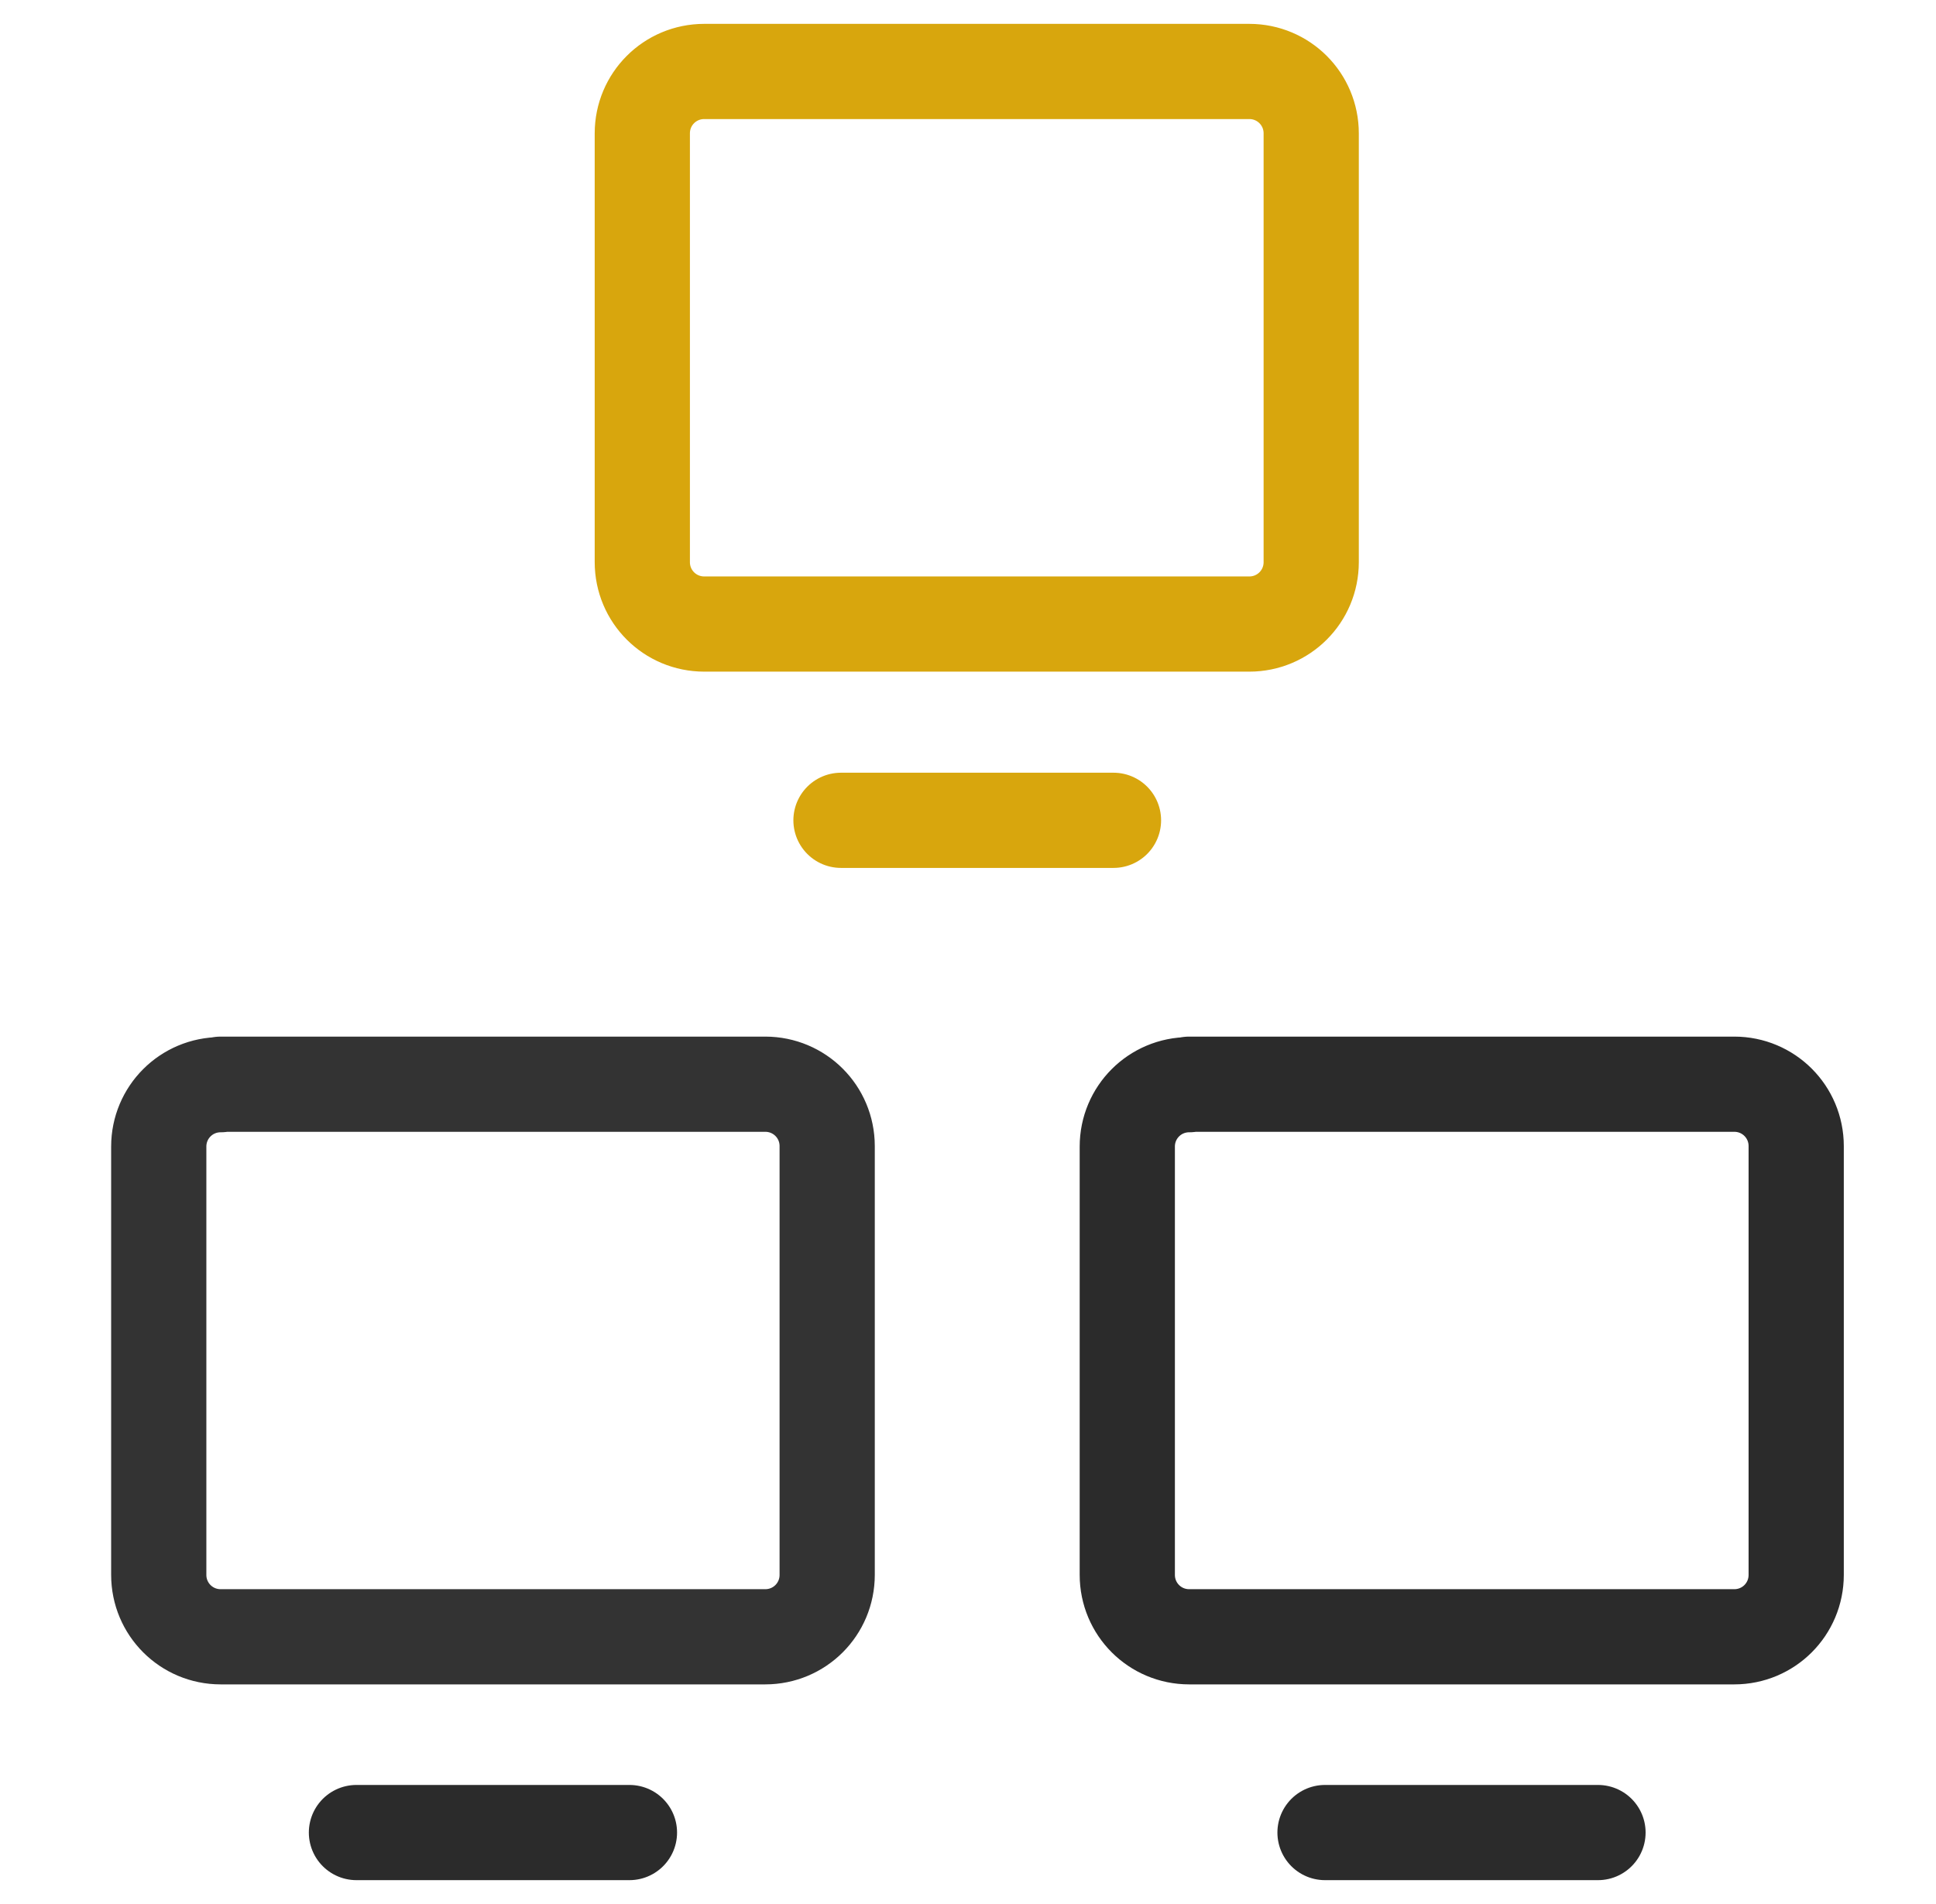 <svg width="61" height="60" viewBox="0 0 61 60" fill="none" xmlns="http://www.w3.org/2000/svg">
    <g clip-path="url(#o9z9jd7sta)" stroke-width="3" stroke-linecap="round" stroke-linejoin="round">
        <path d="M6.953 34.166h17.158c1.081 0 1.952.87 1.952 1.951v13.51c0 1.081-.87 1.952-1.952 1.952H6.953c-1.08 0-1.951-.87-1.951-1.952V36.132c0-1.08.87-1.951 1.951-1.951v-.015z" stroke="#333"/>
        <path d="M11.231 57.748h8.602M37.471 34.166h17.173c1.08 0 1.951.87 1.951 1.951v13.51c0 1.081-.87 1.952-1.951 1.952H37.47c-1.08 0-1.951-.87-1.951-1.952V36.132c0-1.08.87-1.951 1.951-1.951v-.015zM41.749 57.748h8.601" stroke="#2B2B2B"/>
        <path d="M22.205 2.252h17.158c1.08 0 1.951.87 1.951 1.951v13.51c0 1.081-.87 1.952-1.951 1.952H22.19c-1.081 0-1.952-.87-1.952-1.952V4.203c0-1.08.87-1.951 1.952-1.951h.015zM26.498 25.85h8.586" stroke="#D8A60D"/>
    </g>
    <defs>
        <clipPath id="o9z9jd7sta">
            <path fill="#fff" transform="translate(2.75)" d="M0 0h56.097v60H0z"/>
        </clipPath>
    </defs>
</svg>
